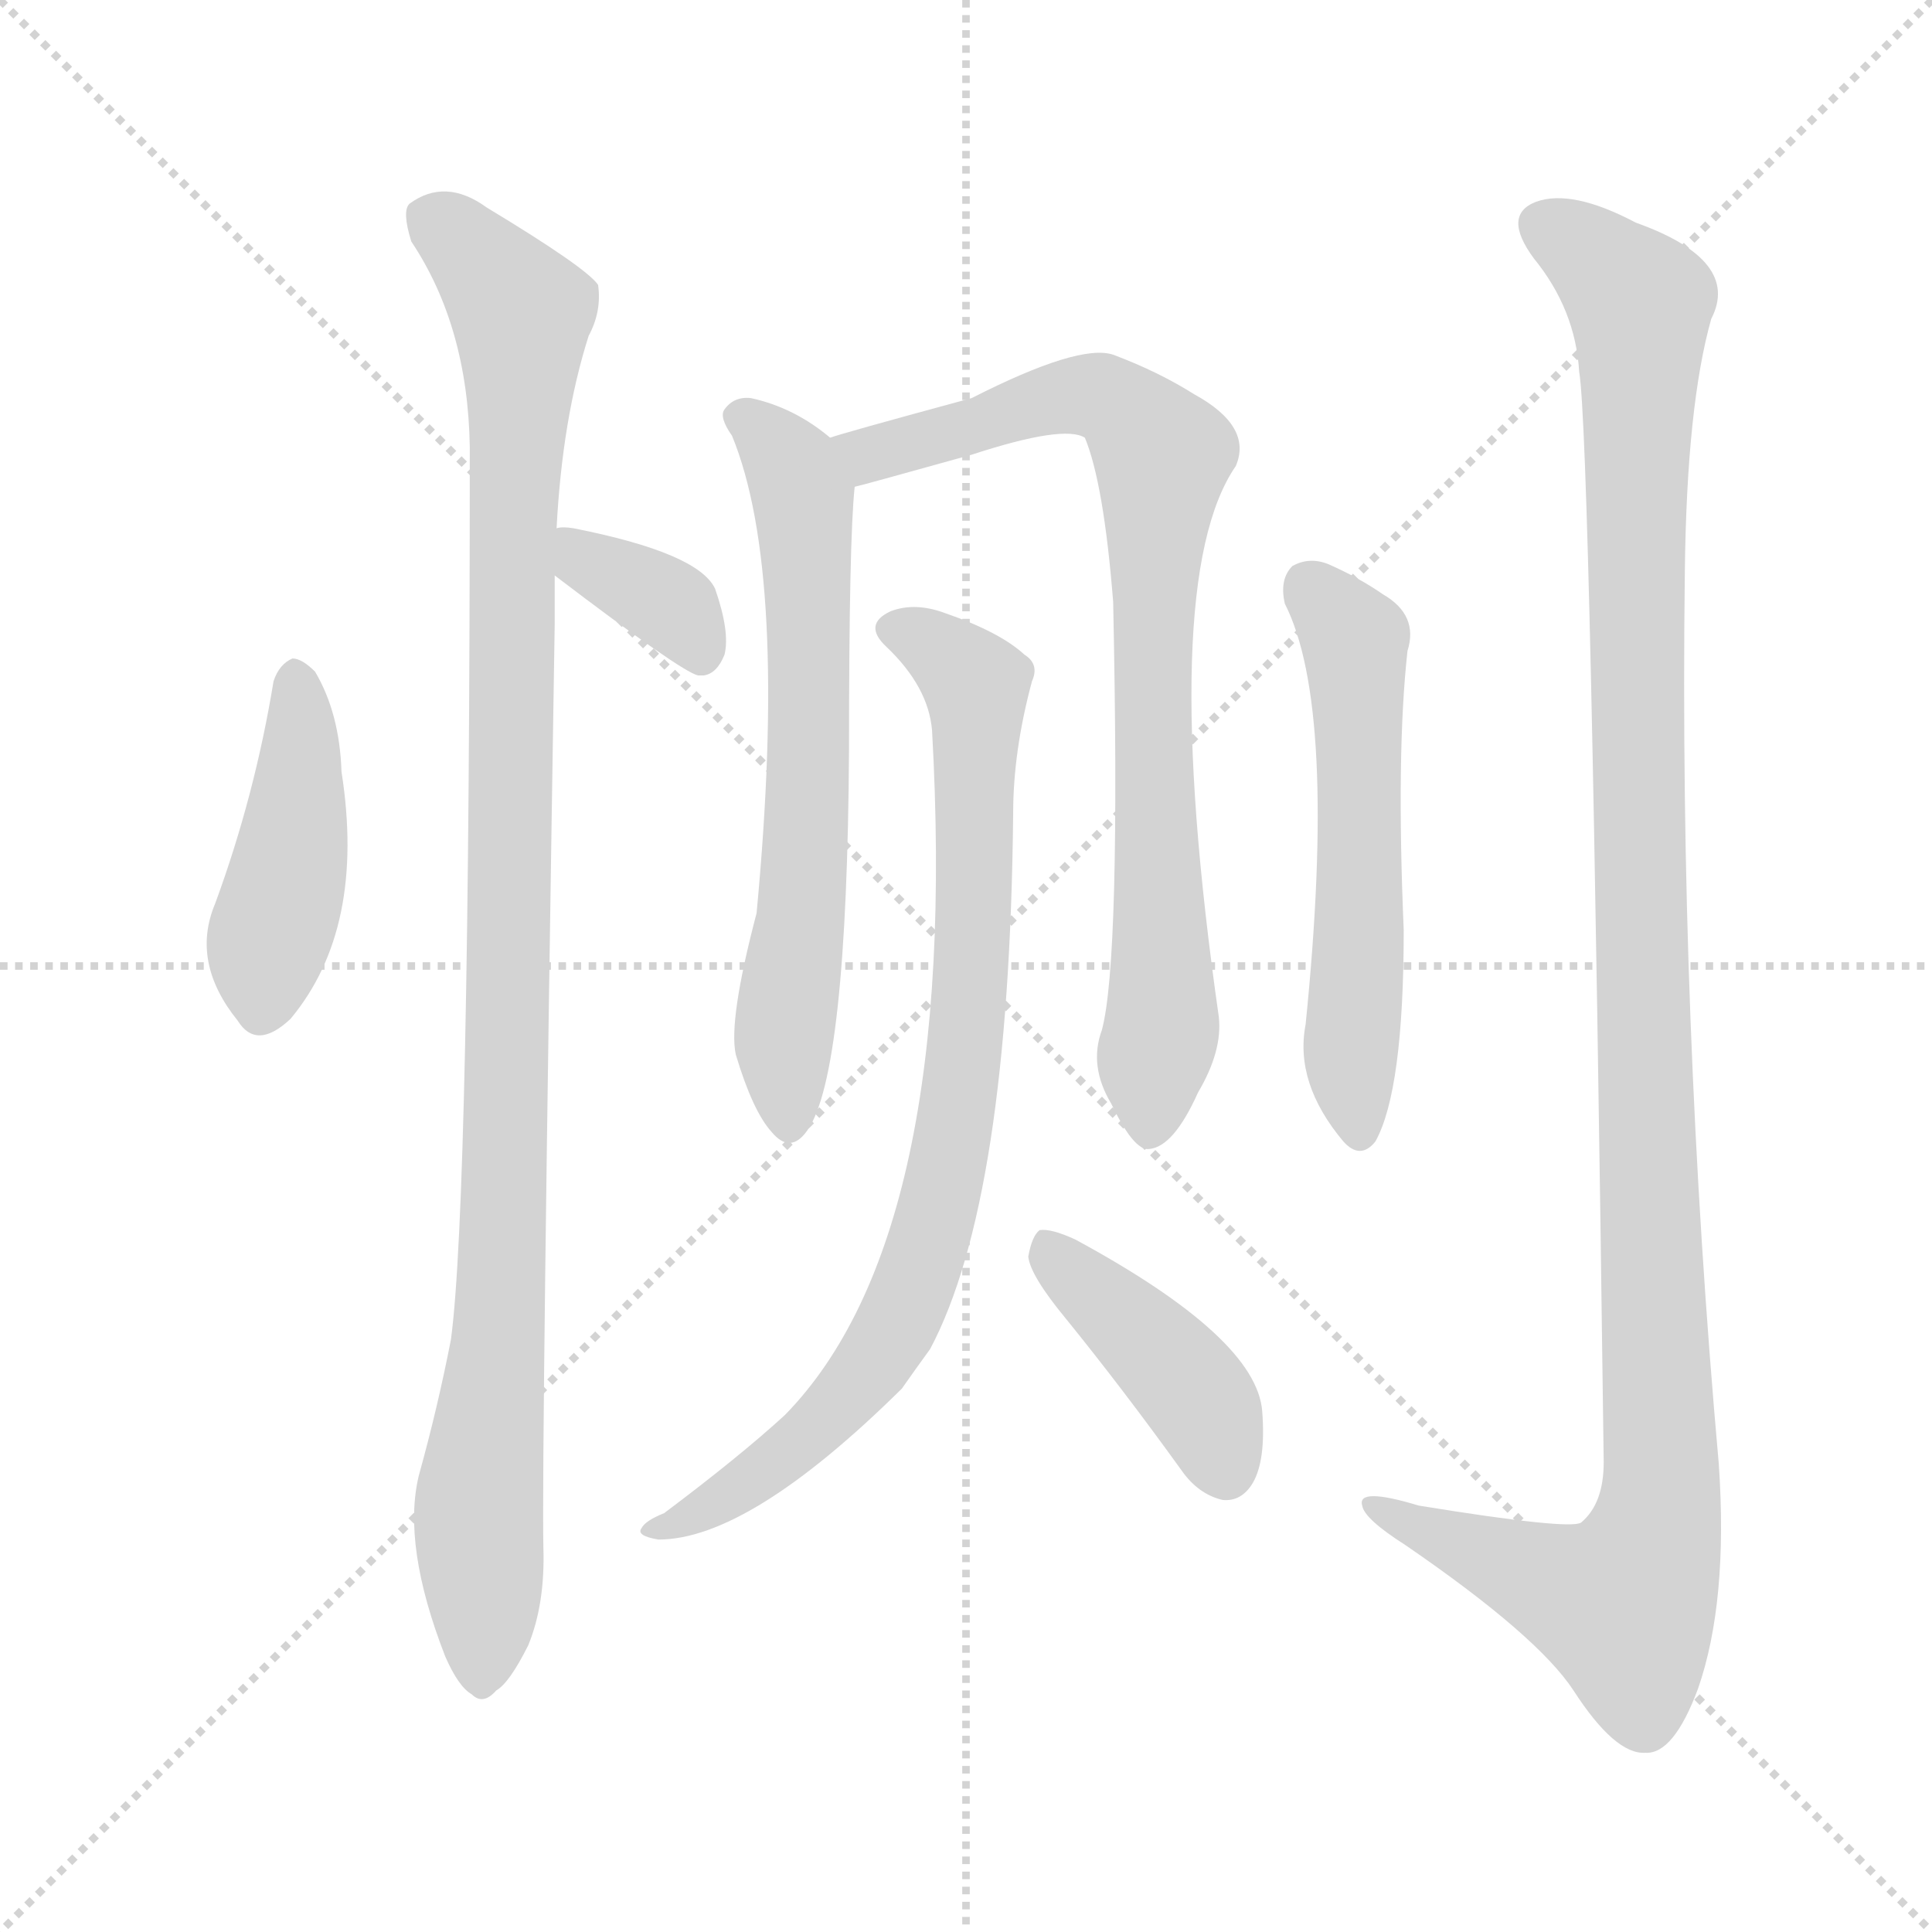 <svg version="1.1" viewBox="0 0 1024 1024" xmlns="http://www.w3.org/2000/svg">
  <g stroke="lightgray" stroke-dasharray="1,1" stroke-width="1" transform="scale(4, 4)">
    <line x1="0" y1="0" x2="256" y2="256"></line>
    <line x1="256" y1="0" x2="0" y2="256"></line>
    <line x1="128" y1="0" x2="128" y2="256"></line>
    <line x1="0" y1="128" x2="256" y2="128"></line>
  </g>
<g transform="scale(1, -1) translate(0, -848)">
   <style type="text/css">
    @keyframes keyframes0 {
      from {
       stroke: blue;
       stroke-dashoffset: 431;
       stroke-width: 128;
       }
       58% {
       animation-timing-function: step-end;
       stroke: blue;
       stroke-dashoffset: 0;
       stroke-width: 128;
       }
       to {
       stroke: black;
       stroke-width: 1024;
       }
       }
       #make-me-a-hanzi-animation-0 {
         animation: keyframes0 0.601s both;
         animation-delay: 0s;
         animation-timing-function: linear;
       }
    @keyframes keyframes1 {
      from {
       stroke: blue;
       stroke-dashoffset: 1048;
       stroke-width: 128;
       }
       77% {
       animation-timing-function: step-end;
       stroke: blue;
       stroke-dashoffset: 0;
       stroke-width: 128;
       }
       to {
       stroke: black;
       stroke-width: 1024;
       }
       }
       #make-me-a-hanzi-animation-1 {
         animation: keyframes1 1.103s both;
         animation-delay: 0.601s;
         animation-timing-function: linear;
       }
    @keyframes keyframes2 {
      from {
       stroke: blue;
       stroke-dashoffset: 355;
       stroke-width: 128;
       }
       54% {
       animation-timing-function: step-end;
       stroke: blue;
       stroke-dashoffset: 0;
       stroke-width: 128;
       }
       to {
       stroke: black;
       stroke-width: 1024;
       }
       }
       #make-me-a-hanzi-animation-2 {
         animation: keyframes2 0.539s both;
         animation-delay: 1.704s;
         animation-timing-function: linear;
       }
    @keyframes keyframes3 {
      from {
       stroke: blue;
       stroke-dashoffset: 641;
       stroke-width: 128;
       }
       68% {
       animation-timing-function: step-end;
       stroke: blue;
       stroke-dashoffset: 0;
       stroke-width: 128;
       }
       to {
       stroke: black;
       stroke-width: 1024;
       }
       }
       #make-me-a-hanzi-animation-3 {
         animation: keyframes3 0.772s both;
         animation-delay: 2.243s;
         animation-timing-function: linear;
       }
    @keyframes keyframes4 {
      from {
       stroke: blue;
       stroke-dashoffset: 803;
       stroke-width: 128;
       }
       72% {
       animation-timing-function: step-end;
       stroke: blue;
       stroke-dashoffset: 0;
       stroke-width: 128;
       }
       to {
       stroke: black;
       stroke-width: 1024;
       }
       }
       #make-me-a-hanzi-animation-4 {
         animation: keyframes4 0.903s both;
         animation-delay: 3.014s;
         animation-timing-function: linear;
       }
    @keyframes keyframes5 {
      from {
       stroke: blue;
       stroke-dashoffset: 823;
       stroke-width: 128;
       }
       73% {
       animation-timing-function: step-end;
       stroke: blue;
       stroke-dashoffset: 0;
       stroke-width: 128;
       }
       to {
       stroke: black;
       stroke-width: 1024;
       }
       }
       #make-me-a-hanzi-animation-5 {
         animation: keyframes5 0.92s both;
         animation-delay: 3.918s;
         animation-timing-function: linear;
       }
    @keyframes keyframes6 {
      from {
       stroke: blue;
       stroke-dashoffset: 410;
       stroke-width: 128;
       }
       57% {
       animation-timing-function: step-end;
       stroke: blue;
       stroke-dashoffset: 0;
       stroke-width: 128;
       }
       to {
       stroke: black;
       stroke-width: 1024;
       }
       }
       #make-me-a-hanzi-animation-6 {
         animation: keyframes6 0.584s both;
         animation-delay: 4.837s;
         animation-timing-function: linear;
       }
    @keyframes keyframes7 {
      from {
       stroke: blue;
       stroke-dashoffset: 556;
       stroke-width: 128;
       }
       64% {
       animation-timing-function: step-end;
       stroke: blue;
       stroke-dashoffset: 0;
       stroke-width: 128;
       }
       to {
       stroke: black;
       stroke-width: 1024;
       }
       }
       #make-me-a-hanzi-animation-7 {
         animation: keyframes7 0.702s both;
         animation-delay: 5.421s;
         animation-timing-function: linear;
       }
    @keyframes keyframes8 {
      from {
       stroke: blue;
       stroke-dashoffset: 1153;
       stroke-width: 128;
       }
       79% {
       animation-timing-function: step-end;
       stroke: blue;
       stroke-dashoffset: 0;
       stroke-width: 128;
       }
       to {
       stroke: black;
       stroke-width: 1024;
       }
       }
       #make-me-a-hanzi-animation-8 {
         animation: keyframes8 1.188s both;
         animation-delay: 6.124s;
         animation-timing-function: linear;
       }
</style>
<path d="M 145.0 487.0 Q 135.0 426.0 114.0 369.0 Q 101.0 338.0 126.0 307.0 Q 136.0 291.0 154.0 308.0 Q 194.0 356.0 181.0 439.0 Q 180.0 470.0 167.0 492.0 Q 160.0 499.0 155.0 499.0 Q 148.0 496.0 145.0 487.0 Z" fill="lightgray"></path> 
<path d="M 295.0 568.0 Q 298.0 626.0 312.0 670.0 Q 319.0 683.0 317.0 697.0 Q 311.0 706.0 258.0 738.0 Q 236.0 754.0 217.0 740.0 Q 213.0 736.0 218.0 720.0 Q 248.0 675.0 249.0 611.0 Q 249.0 212.0 239.0 138.0 Q 232.0 102.0 222.0 66.0 Q 213.0 29.0 236.0 -30.0 Q 243.0 -46.0 250.0 -50.0 Q 256.0 -56.0 263.0 -48.0 Q 270.0 -44.0 280.0 -24.0 Q 289.0 -2.0 288.0 28.0 Q 287.0 76.0 294.0 517.0 L 294.0 543.0 L 295.0 568.0 Z" fill="lightgray"></path> 
<path d="M 294.0 543.0 Q 361.0 492.0 370.0 490.0 L 373.0 490.0 Q 380.0 491.0 384.0 501.0 Q 387.0 513.0 379.0 536.0 Q 370.0 555.0 304.0 568.0 Q 298.0 569.0 295.0 568.0 C 266.0 564.0 270.0 561.0 294.0 543.0 Z" fill="lightgray"></path> 
<path d="M 440.0 616.0 Q 421.0 632.0 398.0 637.0 Q 389.0 638.0 384.0 631.0 Q 381.0 627.0 388.0 617.0 Q 418.0 544.0 401.0 364.0 Q 386.0 307.0 390.0 289.0 Q 399.0 259.0 409.0 248.0 Q 419.0 236.0 428.0 249.0 Q 449.0 279.0 450.0 451.0 Q 450.0 562.0 453.0 590.0 C 454.0 605.0 454.0 605.0 440.0 616.0 Z" fill="lightgray"></path> 
<path d="M 584.0 302.0 Q 577.0 283.0 589.0 263.0 Q 601.0 238.0 609.0 239.0 Q 622.0 240.0 635.0 269.0 Q 648.0 291.0 646.0 309.0 Q 613.0 540.0 655.0 601.0 Q 664.0 622.0 633.0 639.0 Q 614.0 651.0 590.0 660.0 Q 572.0 666.0 515.0 637.0 Q 445.0 618.0 440.0 616.0 C 411.0 607.0 424.0 582.0 453.0 590.0 Q 454.0 590.0 515.0 607.0 Q 564.0 623.0 575.0 616.0 Q 585.0 592.0 590.0 529.0 Q 594.0 339.0 584.0 302.0 Z" fill="lightgray"></path> 
<path d="M 494.0 461.0 Q 509.0 193.0 416.0 98.0 Q 392.0 76.0 352.0 46.0 Q 342.0 42.0 340.0 38.0 Q 337.0 34.0 349.0 32.0 Q 397.0 32.0 478.0 112.0 Q 485.0 122.0 493.0 133.0 Q 535.0 212.0 537.0 417.0 Q 537.0 450.0 547.0 487.0 Q 551.0 496.0 543.0 501.0 Q 530.0 513.0 501.0 523.0 Q 485.0 529.0 472.0 524.0 Q 457.0 517.0 470.0 505.0 Q 492.0 484.0 494.0 461.0 Z" fill="lightgray"></path> 
<path d="M 565.0 149.0 Q 595.0 112.0 626.0 69.0 Q 635.0 56.0 648.0 53.0 Q 658.0 52.0 664.0 62.0 Q 671.0 74.0 669.0 100.0 Q 666.0 139.0 570.0 191.0 Q 557.0 197.0 551.0 196.0 Q 547.0 193.0 545.0 182.0 Q 546.0 172.0 565.0 149.0 Z" fill="lightgray"></path> 
<path d="M 681.0 528.0 Q 709.0 473.0 692.0 305.0 Q 686.0 274.0 712.0 243.0 Q 721.0 233.0 729.0 243.0 Q 744.0 270.0 744.0 355.0 Q 740.0 449.0 746.0 503.0 Q 752.0 522.0 733.0 533.0 Q 720.0 542.0 704.0 549.0 Q 694.0 553.0 685.0 548.0 Q 678.0 541.0 681.0 528.0 Z" fill="lightgray"></path> 
<path d="M 837.0 651.0 Q 843.0 615.0 850.0 73.0 Q 850.0 51.0 838.0 41.0 Q 832.0 37.0 752.0 50.0 Q 719.0 60.0 722.0 50.0 Q 723.0 43.0 745.0 29.0 Q 815.0 -19.0 834.0 -48.0 Q 856.0 -82.0 872.0 -81.0 Q 887.0 -82.0 900.0 -47.0 Q 916.0 -1.0 911.0 72.0 Q 890.0 307.0 893.0 545.0 Q 894.0 633.0 907.0 679.0 Q 923.0 710.0 867.0 730.0 Q 833.0 748.0 814.0 741.0 Q 796.0 734.0 813.0 711.0 Q 835.0 684.0 837.0 651.0 Z" fill="lightgray"></path> 
      <clipPath id="make-me-a-hanzi-clip-0">
      <path d="M 145.0 487.0 Q 135.0 426.0 114.0 369.0 Q 101.0 338.0 126.0 307.0 Q 136.0 291.0 154.0 308.0 Q 194.0 356.0 181.0 439.0 Q 180.0 470.0 167.0 492.0 Q 160.0 499.0 155.0 499.0 Q 148.0 496.0 145.0 487.0 Z" fill="lightgray"></path>
      </clipPath>
      <path clip-path="url(#make-me-a-hanzi-clip-0)" d="M 156.0 488.0 L 157.0 411.0 L 141.0 347.0 L 140.0 315.0 " fill="none" id="make-me-a-hanzi-animation-0" stroke-dasharray="303 606" stroke-linecap="round"></path>

      <clipPath id="make-me-a-hanzi-clip-1">
      <path d="M 295.0 568.0 Q 298.0 626.0 312.0 670.0 Q 319.0 683.0 317.0 697.0 Q 311.0 706.0 258.0 738.0 Q 236.0 754.0 217.0 740.0 Q 213.0 736.0 218.0 720.0 Q 248.0 675.0 249.0 611.0 Q 249.0 212.0 239.0 138.0 Q 232.0 102.0 222.0 66.0 Q 213.0 29.0 236.0 -30.0 Q 243.0 -46.0 250.0 -50.0 Q 256.0 -56.0 263.0 -48.0 Q 270.0 -44.0 280.0 -24.0 Q 289.0 -2.0 288.0 28.0 Q 287.0 76.0 294.0 517.0 L 294.0 543.0 L 295.0 568.0 Z" fill="lightgray"></path>
      </clipPath>
      <path clip-path="url(#make-me-a-hanzi-clip-1)" d="M 228.0 734.0 L 255.0 711.0 L 276.0 682.0 L 270.0 572.0 L 271.0 327.0 L 265.0 144.0 L 254.0 55.0 L 255.0 -38.0 " fill="none" id="make-me-a-hanzi-animation-1" stroke-dasharray="920 1840" stroke-linecap="round"></path>

      <clipPath id="make-me-a-hanzi-clip-2">
      <path d="M 294.0 543.0 Q 361.0 492.0 370.0 490.0 L 373.0 490.0 Q 380.0 491.0 384.0 501.0 Q 387.0 513.0 379.0 536.0 Q 370.0 555.0 304.0 568.0 Q 298.0 569.0 295.0 568.0 C 266.0 564.0 270.0 561.0 294.0 543.0 Z" fill="lightgray"></path>
      </clipPath>
      <path clip-path="url(#make-me-a-hanzi-clip-2)" d="M 300.0 562.0 L 313.0 547.0 L 360.0 523.0 L 372.0 500.0 " fill="none" id="make-me-a-hanzi-animation-2" stroke-dasharray="227 454" stroke-linecap="round"></path>

      <clipPath id="make-me-a-hanzi-clip-3">
      <path d="M 440.0 616.0 Q 421.0 632.0 398.0 637.0 Q 389.0 638.0 384.0 631.0 Q 381.0 627.0 388.0 617.0 Q 418.0 544.0 401.0 364.0 Q 386.0 307.0 390.0 289.0 Q 399.0 259.0 409.0 248.0 Q 419.0 236.0 428.0 249.0 Q 449.0 279.0 450.0 451.0 Q 450.0 562.0 453.0 590.0 C 454.0 605.0 454.0 605.0 440.0 616.0 Z" fill="lightgray"></path>
      </clipPath>
      <path clip-path="url(#make-me-a-hanzi-clip-3)" d="M 394.0 626.0 L 421.0 598.0 L 427.0 569.0 L 430.0 463.0 L 415.0 296.0 L 418.0 253.0 " fill="none" id="make-me-a-hanzi-animation-3" stroke-dasharray="513 1026" stroke-linecap="round"></path>

      <clipPath id="make-me-a-hanzi-clip-4">
      <path d="M 584.0 302.0 Q 577.0 283.0 589.0 263.0 Q 601.0 238.0 609.0 239.0 Q 622.0 240.0 635.0 269.0 Q 648.0 291.0 646.0 309.0 Q 613.0 540.0 655.0 601.0 Q 664.0 622.0 633.0 639.0 Q 614.0 651.0 590.0 660.0 Q 572.0 666.0 515.0 637.0 Q 445.0 618.0 440.0 616.0 C 411.0 607.0 424.0 582.0 453.0 590.0 Q 454.0 590.0 515.0 607.0 Q 564.0 623.0 575.0 616.0 Q 585.0 592.0 590.0 529.0 Q 594.0 339.0 584.0 302.0 Z" fill="lightgray"></path>
      </clipPath>
      <path clip-path="url(#make-me-a-hanzi-clip-4)" d="M 444.0 610.0 L 461.0 607.0 L 567.0 639.0 L 589.0 636.0 L 616.0 606.0 L 610.0 470.0 L 617.0 315.0 L 609.0 250.0 " fill="none" id="make-me-a-hanzi-animation-4" stroke-dasharray="675 1350" stroke-linecap="round"></path>

      <clipPath id="make-me-a-hanzi-clip-5">
      <path d="M 494.0 461.0 Q 509.0 193.0 416.0 98.0 Q 392.0 76.0 352.0 46.0 Q 342.0 42.0 340.0 38.0 Q 337.0 34.0 349.0 32.0 Q 397.0 32.0 478.0 112.0 Q 485.0 122.0 493.0 133.0 Q 535.0 212.0 537.0 417.0 Q 537.0 450.0 547.0 487.0 Q 551.0 496.0 543.0 501.0 Q 530.0 513.0 501.0 523.0 Q 485.0 529.0 472.0 524.0 Q 457.0 517.0 470.0 505.0 Q 492.0 484.0 494.0 461.0 Z" fill="lightgray"></path>
      </clipPath>
      <path clip-path="url(#make-me-a-hanzi-clip-5)" d="M 474.0 514.0 L 490.0 509.0 L 518.0 484.0 L 513.0 305.0 L 495.0 198.0 L 458.0 117.0 L 417.0 77.0 L 372.0 47.0 L 348.0 40.0 " fill="none" id="make-me-a-hanzi-animation-5" stroke-dasharray="695 1390" stroke-linecap="round"></path>

      <clipPath id="make-me-a-hanzi-clip-6">
      <path d="M 565.0 149.0 Q 595.0 112.0 626.0 69.0 Q 635.0 56.0 648.0 53.0 Q 658.0 52.0 664.0 62.0 Q 671.0 74.0 669.0 100.0 Q 666.0 139.0 570.0 191.0 Q 557.0 197.0 551.0 196.0 Q 547.0 193.0 545.0 182.0 Q 546.0 172.0 565.0 149.0 Z" fill="lightgray"></path>
      </clipPath>
      <path clip-path="url(#make-me-a-hanzi-clip-6)" d="M 554.0 186.0 L 631.0 113.0 L 650.0 69.0 " fill="none" id="make-me-a-hanzi-animation-6" stroke-dasharray="282 564" stroke-linecap="round"></path>

      <clipPath id="make-me-a-hanzi-clip-7">
      <path d="M 681.0 528.0 Q 709.0 473.0 692.0 305.0 Q 686.0 274.0 712.0 243.0 Q 721.0 233.0 729.0 243.0 Q 744.0 270.0 744.0 355.0 Q 740.0 449.0 746.0 503.0 Q 752.0 522.0 733.0 533.0 Q 720.0 542.0 704.0 549.0 Q 694.0 553.0 685.0 548.0 Q 678.0 541.0 681.0 528.0 Z" fill="lightgray"></path>
      </clipPath>
      <path clip-path="url(#make-me-a-hanzi-clip-7)" d="M 693.0 538.0 L 718.0 509.0 L 721.0 345.0 L 716.0 281.0 L 721.0 248.0 " fill="none" id="make-me-a-hanzi-animation-7" stroke-dasharray="428 856" stroke-linecap="round"></path>

      <clipPath id="make-me-a-hanzi-clip-8">
      <path d="M 837.0 651.0 Q 843.0 615.0 850.0 73.0 Q 850.0 51.0 838.0 41.0 Q 832.0 37.0 752.0 50.0 Q 719.0 60.0 722.0 50.0 Q 723.0 43.0 745.0 29.0 Q 815.0 -19.0 834.0 -48.0 Q 856.0 -82.0 872.0 -81.0 Q 887.0 -82.0 900.0 -47.0 Q 916.0 -1.0 911.0 72.0 Q 890.0 307.0 893.0 545.0 Q 894.0 633.0 907.0 679.0 Q 923.0 710.0 867.0 730.0 Q 833.0 748.0 814.0 741.0 Q 796.0 734.0 813.0 711.0 Q 835.0 684.0 837.0 651.0 Z" fill="lightgray"></path>
      </clipPath>
      <path clip-path="url(#make-me-a-hanzi-clip-8)" d="M 821.0 726.0 L 869.0 687.0 L 869.0 340.0 L 881.0 61.0 L 876.0 30.0 L 860.0 -3.0 L 729.0 48.0 " fill="none" id="make-me-a-hanzi-animation-8" stroke-dasharray="1025 2050" stroke-linecap="round"></path>

</g>
</svg>
